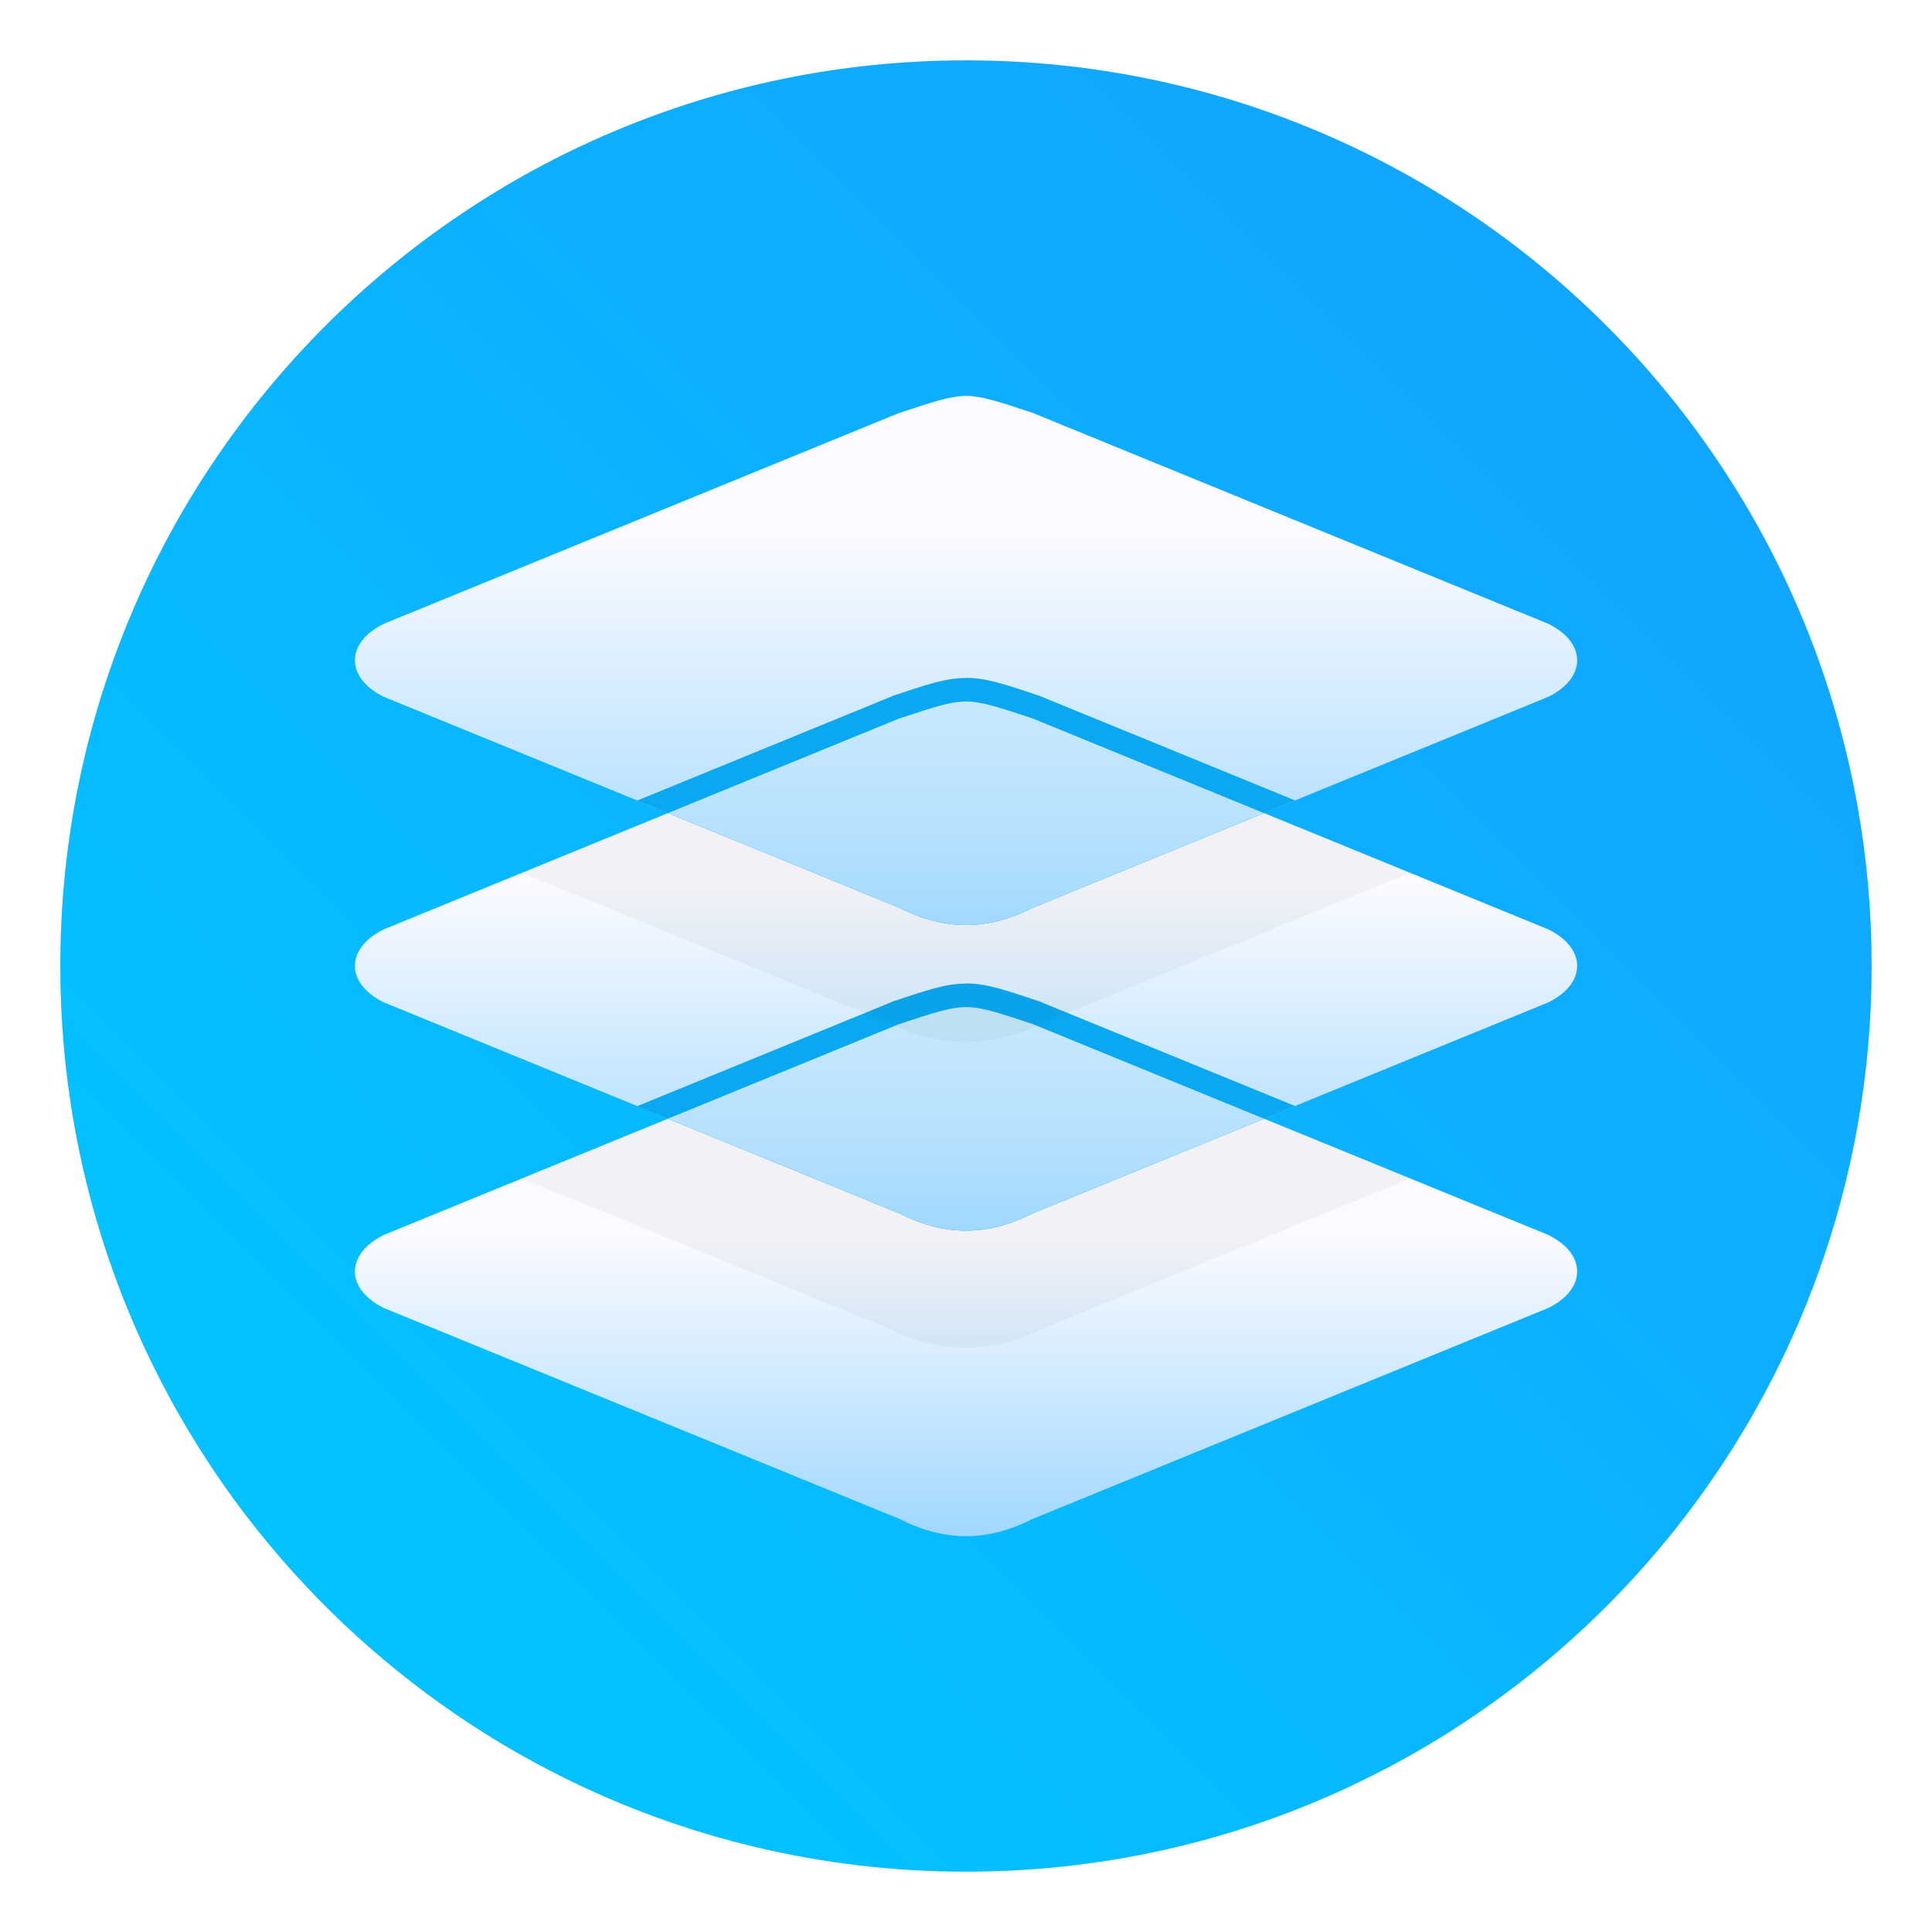 <?xml version="1.0" encoding="UTF-8"?>
<svg width="64" height="64" version="1.1" xmlns="http://www.w3.org/2000/svg" xmlns:cc="http://creativecommons.org/ns#" xmlns:dc="http://purl.org/dc/elements/1.1/" xmlns:rdf="http://www.w3.org/1999/02/22-rdf-syntax-ns#" xmlns:xlink="http://www.w3.org/1999/xlink">
 <defs>
  <linearGradient id="linearGradient1025" x1="7.988" x2="12.91" y1="7.72" y2="12.495" gradientUnits="userSpaceOnUse">
   <stop stop-color="#fafaff" offset="0"/>
   <stop stop-color="#a1d8ff" offset="1"/>
  </linearGradient>
  <linearGradient id="linearGradient965" x1="32" x2="32" y1="17.792" y2="30.42" gradientUnits="userSpaceOnUse" xlink:href="#linearGradient1025"/>
  <linearGradient id="linearGradient973" x1="32" x2="32" y1="29.34" y2="40.61" gradientUnits="userSpaceOnUse" xlink:href="#linearGradient1025"/>
  <linearGradient id="linearGradient981" x1="32.001" x2="32.001" y1="41.088" y2="50.8" gradientUnits="userSpaceOnUse" xlink:href="#linearGradient1025"/>
  <linearGradient id="linearGradient989" x1="32.024" x2="32.024" y1="23.21" y2="30.736" gradientUnits="userSpaceOnUse">
   <stop stop-color="#fafaff" stop-opacity=".784" offset="0"/>
   <stop stop-color="#a1d8ff" offset="1"/>
  </linearGradient>
  <linearGradient id="linearGradient999" x1="32" x2="32" y1="33.359" y2="40.723" gradientUnits="userSpaceOnUse">
   <stop stop-color="#fafaff" stop-opacity=".784" offset="0"/>
   <stop stop-color="#a1d8ff" offset="1"/>
  </linearGradient>
  <filter id="filter11290" x="-.024" y="-.024" width="1.048" height="1.048" color-interpolation-filters="sRGB">
   <feGaussianBlur stdDeviation="0.159"/>
  </filter>
  <linearGradient id="linearGradient1005" x1=".871" x2="16.246" y1="16.164" y2=".789" gradientTransform="matrix(3.78 0 0 3.78 -.133 .025)" gradientUnits="userSpaceOnUse">
   <stop stop-color="#00c8ff" offset="0"/>
   <stop stop-color="#14a0ff" offset="1"/>
  </linearGradient>
 </defs>
 <circle transform="scale(3.78)" cx="8.466" cy="8.466" r="7.938" filter="url(#filter11290)" opacity=".25" stroke-width=".14"/>
 <path d="m62 32c0 3.596-0.633 7.045-1.794 10.24-0.807 2.221-1.869 4.321-3.152 6.264-0.538 0.817-1.115 1.605-1.729 2.363-1.964 2.426-4.298 4.538-6.919 6.253-0.965 0.632-1.968 1.21-3.006 1.728-4.032 2.018-8.584 3.153-13.401 3.153-4.817 0-9.369-1.135-13.401-3.153-1.038-0.518-2.042-1.096-3.007-1.728-2.654-1.738-5.016-3.883-6.996-6.349-0.615-0.764-1.192-1.56-1.729-2.384-1.249-1.91-2.284-3.971-3.075-6.149-1.161-3.195-1.793-6.642-1.793-10.237 0-16.569 13.432-30.001 30.001-30.001 8.317 0 15.843 3.385 21.277 8.851 1.566 1.575 2.958 3.323 4.144 5.214 1.121 1.78 2.057 3.688 2.786 5.695 1.161 3.196 1.794 6.644 1.794 10.24z" fill="url(#linearGradient1005)" stroke-width=".117"/>
 <g transform="matrix(3.78 0 0 3.78 92.372 .025)" fill="#5e4aa6" stroke-width=".265">
  <circle cx="-330.35" cy="-328.38" r="0"/>
  <circle cx="-312.11" cy="-326.25" r="0"/>
  <circle cx="-306.02" cy="-333.07" r="0"/>
  <circle cx="-308.84" cy="-326.01" r="0"/>
 </g>
 <g stroke-width=".779">
  <path d="m32 33.359c0.496 0 1.045 0.176 2.207 0.563l17.091 6.991c0.681 0.343 0.947 0.797 0.947 1.207 0 0.409-0.266 0.863-0.948 1.205l-17.122 7.005-0.012 0.008c-1.464 0.732-2.861 0.732-4.324 0l-0.012-0.008-17.122-7.005c-0.681-0.343-0.948-0.797-0.948-1.206s0.266-0.864 0.948-1.206l17.084-6.989h0.006c1.162-0.387 1.711-0.563 2.207-0.563z" fill="url(#linearGradient981)" overflow="visible" style="font-feature-settings:normal;font-variant-alternates:normal;font-variant-caps:normal;font-variant-ligatures:normal;font-variant-numeric:normal;font-variant-position:normal;isolation:auto;mix-blend-mode:normal;shape-padding:0;text-decoration-color:#000000;text-decoration-line:none;text-decoration-style:solid;text-indent:0;text-orientation:mixed;text-transform:none;white-space:normal"/>
  <path d="m32 33.359v0.002c-0.496 0-1.045 0.175-2.207 0.562h-0.006l-12.496 5.113 12.226 5.002c1.633 0.807 3.333 0.807 4.966 0l12.226-5.002-12.503-5.115c-1.162-0.387-1.711-0.562-2.207-0.562z" fill-opacity=".078" opacity=".5" overflow="visible" style="font-feature-settings:normal;font-variant-alternates:normal;font-variant-caps:normal;font-variant-ligatures:normal;font-variant-numeric:normal;font-variant-position:normal;isolation:auto;mix-blend-mode:normal;shape-padding:0;text-decoration-color:#000000;text-decoration-line:none;text-decoration-style:solid;text-indent:0;text-orientation:mixed;text-transform:none;white-space:normal"/>
  <path d="m32 23.236c0.496 0 1.045 0.176 2.207 0.563l17.091 6.991c0.681 0.343 0.947 0.796 0.947 1.205 0 0.41-0.266 0.864-0.948 1.207l-17.122 7.004-0.012 0.008c-1.464 0.732-2.861 0.732-4.324 0l-0.012-0.008-17.122-7.005c-0.681-0.342-0.948-0.796-0.948-1.206 0-0.41 0.266-0.864 0.948-1.205l17.084-6.99h0.006c1.162-0.387 1.711-0.563 2.207-0.563z" fill="url(#linearGradient973)" overflow="visible" style="font-feature-settings:normal;font-variant-alternates:normal;font-variant-caps:normal;font-variant-ligatures:normal;font-variant-numeric:normal;font-variant-position:normal;isolation:auto;mix-blend-mode:normal;shape-padding:0;text-decoration-color:#000000;text-decoration-line:none;text-decoration-style:solid;text-indent:0;text-orientation:mixed;text-transform:none;white-space:normal"/>
  <path d="m32 32.575v0.008c-0.67 0-1.291 0.214-2.459 0.603l-0.012 0.008-0.012 0.008-8.41 3.442 8.718 3.566 0.012 0.008c1.464 0.732 2.861 0.732 4.324 0l0.012-0.008 8.728-3.571-8.431-3.449-0.012-0.009c-1.168-0.389-1.788-0.604-2.459-0.604z" fill="#0aa8f0" overflow="visible" style="font-feature-settings:normal;font-variant-alternates:normal;font-variant-caps:normal;font-variant-ligatures:normal;font-variant-numeric:normal;font-variant-position:normal;isolation:auto;mix-blend-mode:normal;shape-padding:0;text-decoration-color:#000000;text-decoration-line:none;text-decoration-style:solid;text-indent:0;text-orientation:mixed;text-transform:none;white-space:normal"/>
  <path d="m32 33.359v0.002c-0.496 0-1.045 0.175-2.207 0.562h-0.006l-7.662 3.135 7.7 3.15 0.012 0.008c1.464 0.732 2.861 0.732 4.324 0l0.012-0.008 7.698-3.15-7.666-3.136c-1.162-0.387-1.711-0.562-2.207-0.562z" fill="url(#linearGradient999)" overflow="visible" style="font-feature-settings:normal;font-variant-alternates:normal;font-variant-caps:normal;font-variant-ligatures:normal;font-variant-numeric:normal;font-variant-position:normal;isolation:auto;mix-blend-mode:normal;shape-padding:0;text-decoration-color:#000000;text-decoration-line:none;text-decoration-style:solid;text-indent:0;text-orientation:mixed;text-transform:none;white-space:normal"/>
  <path d="m32 23.236v0.002c-0.496 0-1.045 0.175-2.207 0.562h-0.006l-12.496 5.113 12.226 5.002c1.633 0.807 3.333 0.807 4.966 0l12.226-5.002-12.503-5.115c-1.162-0.387-1.711-0.562-2.207-0.562z" fill-opacity=".078" opacity=".5" overflow="visible" style="font-feature-settings:normal;font-variant-alternates:normal;font-variant-caps:normal;font-variant-ligatures:normal;font-variant-numeric:normal;font-variant-position:normal;isolation:auto;mix-blend-mode:normal;shape-padding:0;text-decoration-color:#000000;text-decoration-line:none;text-decoration-style:solid;text-indent:0;text-orientation:mixed;text-transform:none;white-space:normal"/>
  <path d="m32 13.114c0.496 0 1.045 0.176 2.207 0.563l17.091 6.991c0.681 0.343 0.947 0.796 0.947 1.205 0 0.41-0.266 0.864-0.948 1.207l-17.122 7.004-0.012 0.008c-1.464 0.732-2.861 0.732-4.324 0l-0.012-0.008-17.122-7.005c-0.681-0.342-0.948-0.796-0.948-1.206 0-0.41 0.266-0.864 0.948-1.205l17.084-6.99h0.006c1.162-0.387 1.711-0.563 2.207-0.563z" fill="url(#linearGradient965)" overflow="visible" style="font-feature-settings:normal;font-variant-alternates:normal;font-variant-caps:normal;font-variant-ligatures:normal;font-variant-numeric:normal;font-variant-position:normal;isolation:auto;mix-blend-mode:normal;shape-padding:0;text-decoration-color:#000000;text-decoration-line:none;text-decoration-style:solid;text-indent:0;text-orientation:mixed;text-transform:none;white-space:normal"/>
  <path d="m32 22.454v0.005c-0.67 0-1.291 0.214-2.459 0.603l-0.012 0.008-0.012 0.008-8.41 3.442 8.718 3.566 0.012 0.008c1.464 0.732 2.861 0.732 4.324 0l0.012-0.008 8.728-3.571-8.431-3.449-0.012-0.008c-1.168-0.389-1.788-0.603-2.459-0.603z" fill="#0aa8f0" overflow="visible" style="font-feature-settings:normal;font-variant-alternates:normal;font-variant-caps:normal;font-variant-ligatures:normal;font-variant-numeric:normal;font-variant-position:normal;isolation:auto;mix-blend-mode:normal;shape-padding:0;text-decoration-color:#000000;text-decoration-line:none;text-decoration-style:solid;text-indent:0;text-orientation:mixed;text-transform:none;white-space:normal"/>
  <path d="m32 23.236v0.002c-0.496 0-1.045 0.175-2.207 0.562h-0.006l-7.662 3.135 7.7 3.15 0.012 0.008c1.464 0.732 2.861 0.732 4.324 0l0.012-0.008 7.698-3.15-7.666-3.136c-1.162-0.387-1.711-0.562-2.207-0.562z" fill="url(#linearGradient989)" overflow="visible" style="font-feature-settings:normal;font-variant-alternates:normal;font-variant-caps:normal;font-variant-ligatures:normal;font-variant-numeric:normal;font-variant-position:normal;isolation:auto;mix-blend-mode:normal;shape-padding:0;text-decoration-color:#000000;text-decoration-line:none;text-decoration-style:solid;text-indent:0;text-orientation:mixed;text-transform:none;white-space:normal"/>
 </g>
</svg>
